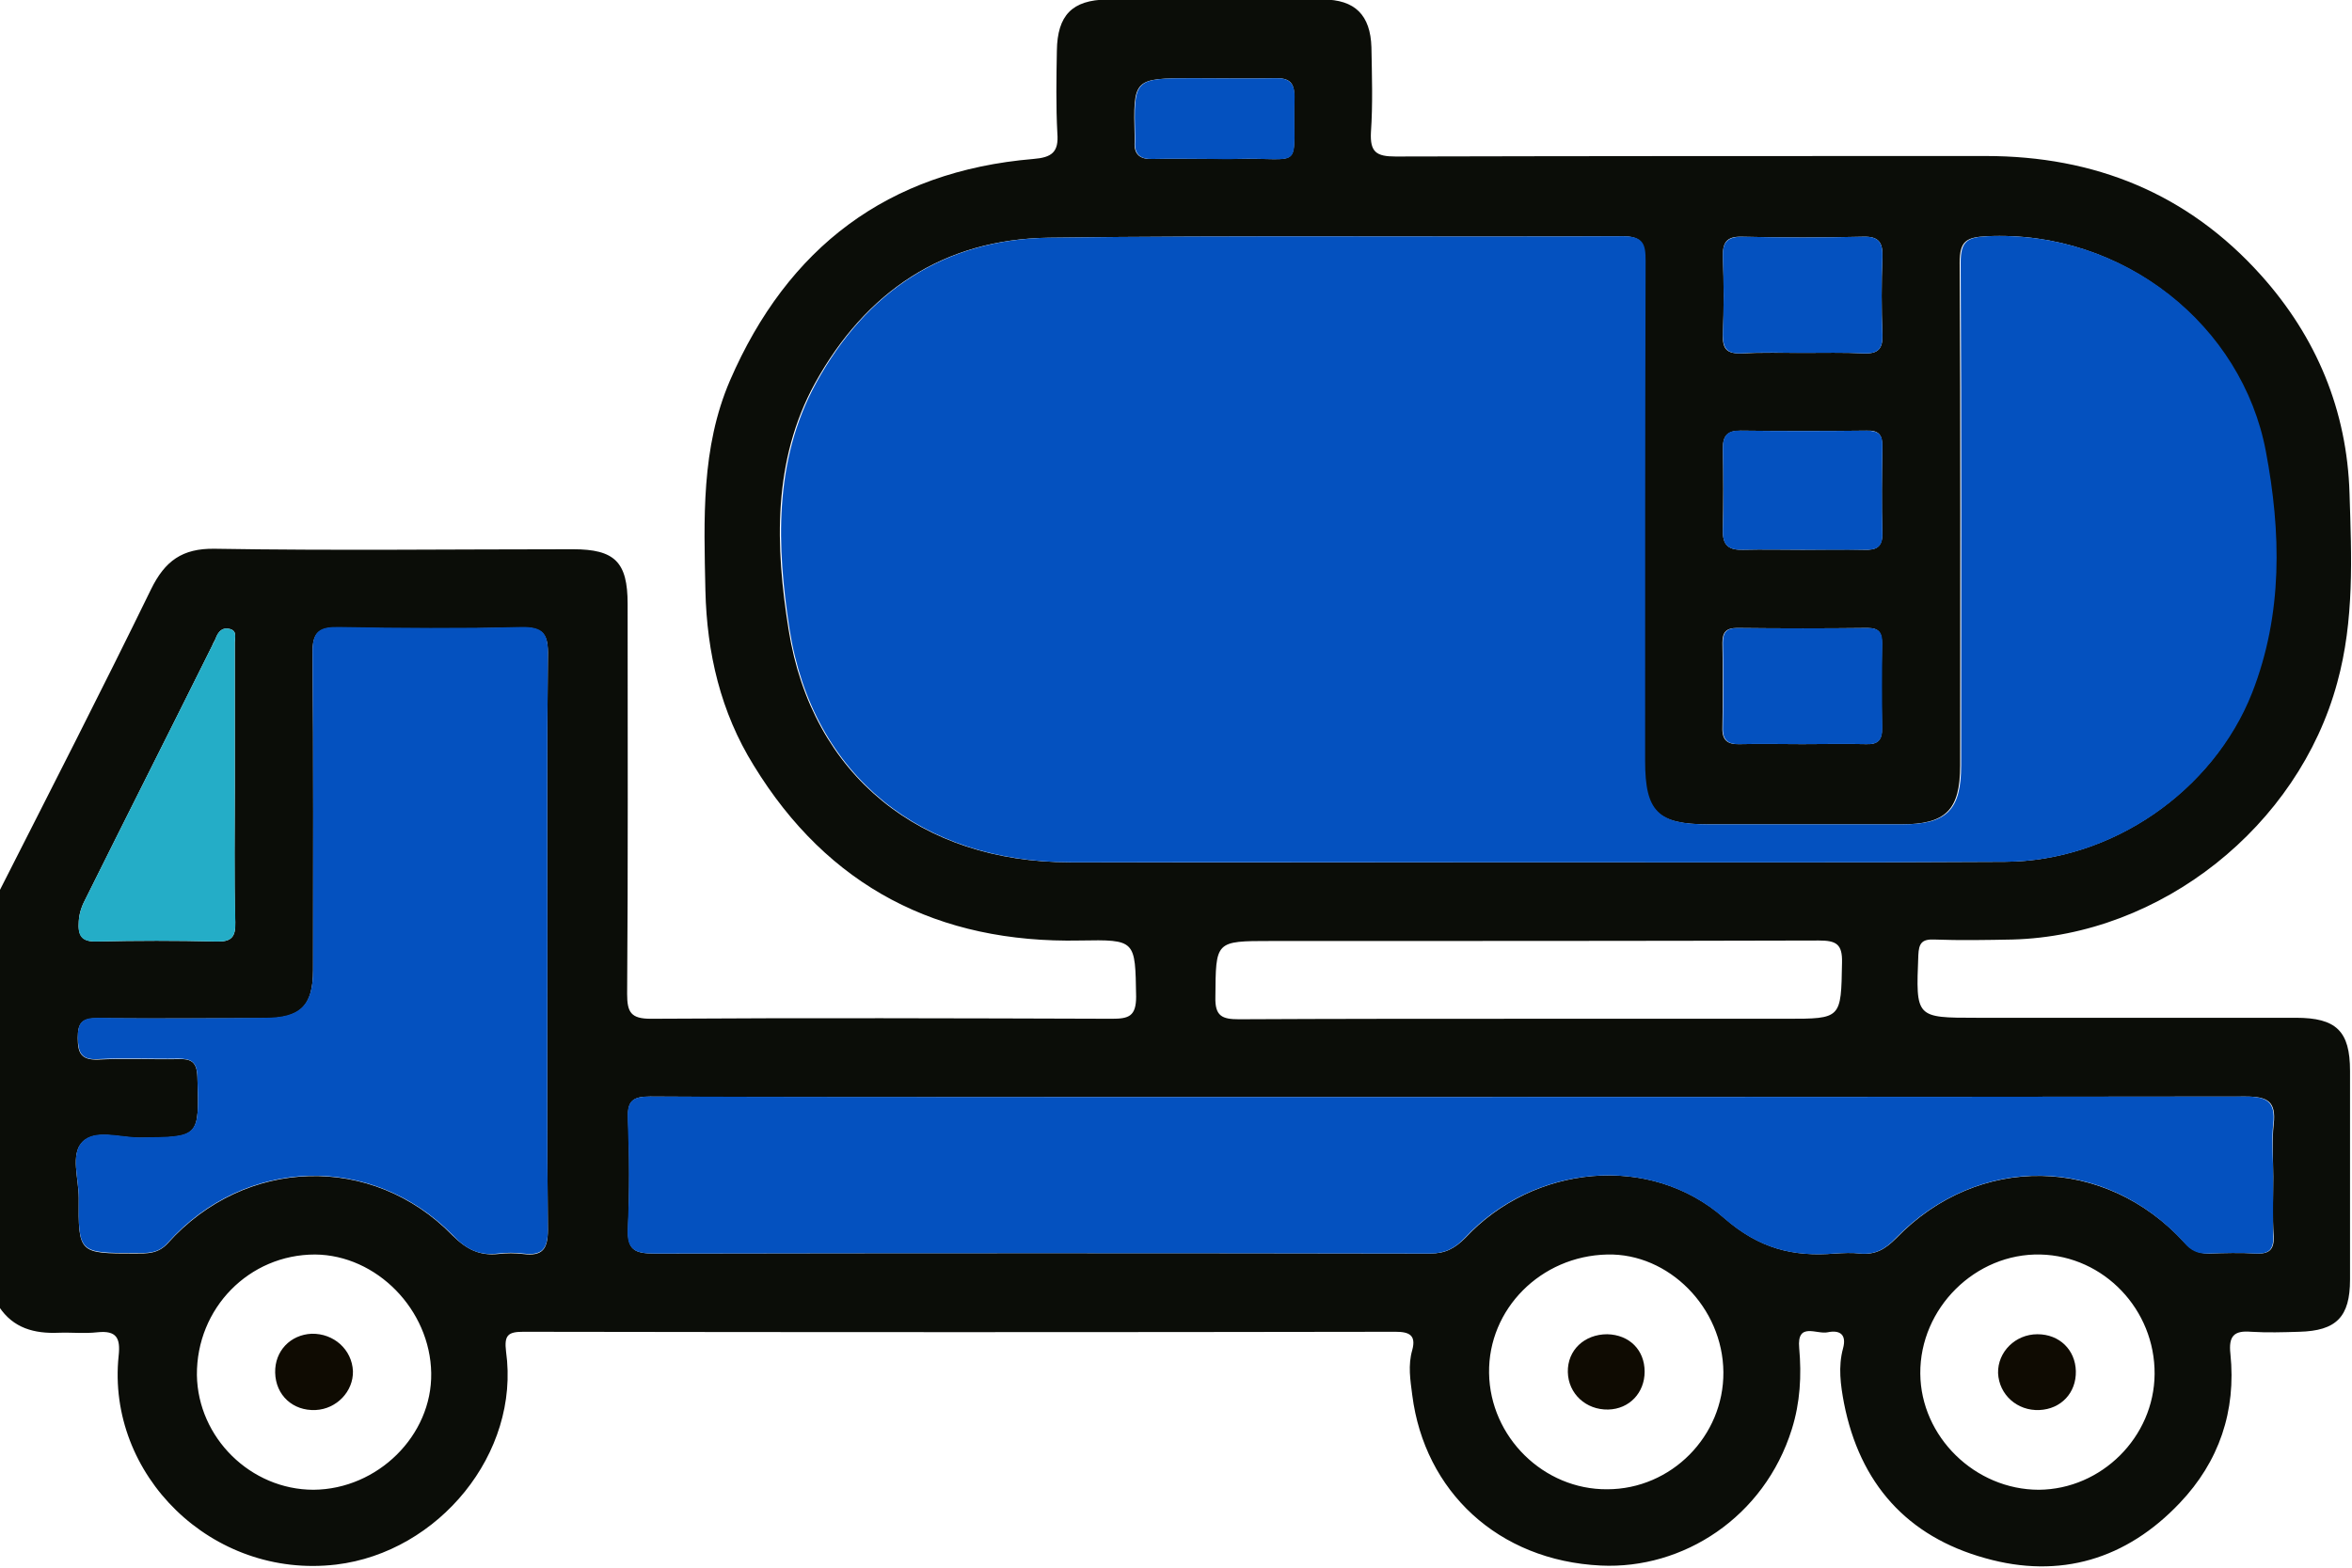 <?xml version="1.0" encoding="utf-8"?>
<!-- Generator: Adobe Illustrator 26.5.2, SVG Export Plug-In . SVG Version: 6.00 Build 0)  -->
<svg version="1.1" id="Layer_1" xmlns="http://www.w3.org/2000/svg" xmlns:xlink="http://www.w3.org/1999/xlink" x="0px" y="0px"
	 viewBox="0 0 477.8 318.6" style="enable-background:new 0 0 477.8 318.6;" xml:space="preserve">
<style type="text/css">
	.st0{fill:#0B0D08;}
	.st1{fill:#0451BF;}
	.st2{fill:#24ADC7;}
	.st3{fill:#0F0B02;}
</style>
<g>
	<path class="st0" d="M0,180.8c10.3-20.3,20.7-40.6,30.7-61.1c2.8-5.7,6.3-8.3,12.9-8.2c24.2,0.4,48.5,0.1,72.8,0.1
		c8.5,0,11.1,2.6,11.1,11.1c0,26.4,0.1,52.9-0.1,79.3c0,3.7,0.8,5,4.8,5c31.2-0.2,62.5-0.1,93.7,0c3.4,0,4.9-0.5,4.9-4.5
		c-0.2-11.5,0-11.6-11.4-11.4c-28.8,0.6-51.2-10.9-66.3-35.6c-6.7-10.8-9.5-22.8-9.8-35.5c-0.3-14.5-0.9-29,5-42.7
		c11.7-27,32-42.5,61.6-45c3.8-0.3,5.2-1.4,4.9-5.2c-0.3-5.6-0.2-11.2-0.1-16.8c0.1-7.2,3.1-10.3,10.2-10.4
		c14.6-0.1,29.2-0.1,43.8,0c6.6,0,9.7,3.2,9.9,9.7c0.1,5.7,0.3,11.5-0.1,17.3c-0.2,4,1.1,4.9,5,4.9c40-0.1,79.9-0.1,119.9-0.1
		c22.1,0,41,7.6,55.9,24.2c11.3,12.6,17.5,27.5,18,44.4c0.4,12.8,1,25.7-2.5,38.4c-7.9,29.2-35.8,51.4-66,52.2
		c-5.3,0.1-10.6,0.2-15.9,0c-2.5-0.1-3.1,0.8-3.2,3.2c-0.5,12.7-0.6,12.7,11.9,12.7c21.6,0,43.2,0,64.8,0c8.2,0,11,2.7,11,10.8
		c0,14.1,0,28.3,0,42.4c0,7.6-2.8,10.4-10.3,10.6c-3.3,0.1-6.5,0.2-9.8,0c-3.5-0.3-4.6,0.9-4.2,4.5c1.2,11.6-2.3,21.9-10.3,30.3
		c-10.8,11.4-24.3,15.5-39.5,11.2c-15.9-4.4-25.5-15.2-28.7-31.5c-0.7-3.7-1.2-7.4-0.2-11.1c0.8-2.9-0.7-3.8-3.1-3.3
		c-2.2,0.5-6.3-2.2-5.8,3.2c0.5,5.6,0.2,11.1-1.5,16.5c-5.6,17.9-22.1,28.5-38.8,27.7c-20.9-1-35.8-15.1-38.3-34.6
		c-0.4-3.1-0.9-6.1,0-9.2c0.8-3-0.6-3.7-3.4-3.7c-59.1,0.1-118.1,0.1-177.2,0c-3.1,0-3.9,0.7-3.5,4c2.9,20.7-13.7,40.8-34.5,43.3
		c-25.3,3-46.7-18.3-44.2-42.4c0.4-3.6-0.4-5.2-4.3-4.8c-2.6,0.3-5.3,0-7.9,0.1c-4.9,0.2-9.2-0.9-12.1-5.3C0,237.4,0,209.1,0,180.8z
		 M310.3,175.2C310.3,175.2,310.3,175.2,310.3,175.2c32.3,0,64.7,0.1,97-0.1c21.6-0.1,42.2-14.3,50-34.3c6.3-16,5.9-32.7,2.8-49.1
		c-4.8-25.5-28.8-45-56.5-43.7c-4.2,0.2-5.5,1-5.5,5.4c0.2,34,0.1,68.1,0.1,102.1c0,9.1-2.9,12-12,12c-13.1,0-26.1,0-39.2,0
		c-10.4,0-13-2.6-13-12.9c0-33.9,0-67.8,0.1-101.6c0-3.3-0.4-5-4.5-5c-38.9,0.2-77.7-0.2-116.6,0.3c-21.3,0.3-37.1,10.9-47.4,29.5
		c-8.7,15.8-8.1,33.3-5.4,50.1c4.7,29.8,27,47.3,57.1,47.3C248.4,175.3,279.3,175.2,310.3,175.2z M461.8,239.1
		c0-3.6-0.3-7.2,0.1-10.7c0.5-4.6-1.2-5.6-5.7-5.6c-79.7,0.1-159.5,0.1-239.2,0.1c-28.3,0-56.6,0.1-84.9-0.1c-3.4,0-4.7,0.8-4.5,4.4
		c0.3,7.5,0.3,14.9,0,22.4c-0.2,4.3,1.3,5.1,5.3,5.1c52.5-0.1,105.1-0.1,157.6,0c3.1,0,5-1,7.2-3.2c13.8-14.8,37.5-17.3,52.6-4
		c7.1,6.2,14,7.9,22.5,7.2c1.7-0.1,3.4-0.2,5.1,0c3.1,0.3,5.1-0.9,7.3-3.1c16.7-17.3,42.4-16.8,58.6,0.9c1.4,1.5,2.8,2.2,4.8,2.2
		c3.3-0.1,6.5-0.2,9.8,0c2.6,0.1,3.6-0.8,3.5-3.5C461.6,247.2,461.8,243.2,461.8,239.1z M111.2,191.1c0-19.3-0.1-38.5,0.1-57.8
		c0.1-4.3-0.8-5.9-5.5-5.8c-12.3,0.3-24.5,0.3-36.8,0c-4.1-0.1-5.6,0.9-5.5,5.3c0.2,21.4,0.1,42.9,0.1,64.3c0,7.3-2.5,9.8-9.8,9.8
		c-11.3,0-22.7,0.1-34,0c-3.1,0-4,0.9-4,4c0,3,0.6,4.5,4.1,4.4c5.4-0.3,10.9,0,16.3-0.1c2.7-0.1,3.8,0.6,3.9,3.6
		c0.4,12.4,0.5,12.3-11.8,12.4c-4,0-9-1.8-11.6,0.9c-2.4,2.5-0.7,7.4-0.7,11.3c-0.1,11.3,0,11.3,11.4,11.3c2.5,0,4.7,0.1,6.7-2.1
		c15.7-17.5,41.5-18.3,57.8-1.6c2.8,2.8,5.5,4.2,9.3,3.8c1.7-0.2,3.4-0.2,5.1,0c3.9,0.5,5-1,5-4.9
		C111.1,230.2,111.2,210.7,111.2,191.1z M310.3,207c17.5,0,35.1,0,52.6,0c11.2,0,11.1,0,11.3-11.4c0.1-3.8-1.2-4.5-4.7-4.5
		c-37.1,0.1-74.2,0.1-111.3,0.1c-11.4,0-11.2,0-11.3,11.4c-0.1,3.9,1.4,4.5,4.8,4.5C271.2,207,290.8,207,310.3,207z M350.1,278.8
		c-0.1-13.1-11.1-24.2-23.6-23.9c-13.5,0.3-24.2,11.1-24,24.1c0.2,13,11.1,23.7,24,23.6C339.5,302.6,350.2,291.8,350.1,278.8z
		 M63.7,302.7c13-0.1,24.1-11,23.9-23.7c-0.2-12.9-11.1-24-23.6-24.1c-13.4,0-24.1,10.9-24,24.5C40.2,292.1,50.9,302.7,63.7,302.7z
		 M437.7,279.2c0.1-13.1-10.3-24-23.2-24.3c-13.2-0.3-24.5,10.9-24.4,24.2c0.1,12.8,11.1,23.6,24.1,23.6
		C426.9,302.6,437.6,292,437.7,279.2z M47.7,159.4c0-9.6,0-19.3,0-28.9c0-1,0.5-2.3-1-2.7c-1.5-0.4-2.3,0.5-2.8,1.7
		c-0.2,0.6-0.6,1.1-0.8,1.7c-8.5,17.1-17.1,34.1-25.6,51.2c-0.8,1.5-1.4,3-1.5,4.8c-0.2,2.8,0.5,4.2,3.7,4.1
		c8.1-0.2,16.2-0.2,24.2,0c3,0.1,4-0.8,3.9-3.9C47.5,178,47.7,168.7,47.7,159.4z M366.2,111.7c4.2,0,8.4-0.1,12.5,0
		c2.4,0.1,3.7-0.5,3.7-3.3c-0.2-5.9-0.1-11.8,0-17.7c0-2.4-0.8-3.3-3.2-3.2c-8.5,0.1-17,0.1-25.6,0c-2.6,0-3.6,1-3.6,3.5
		c0.1,5.6,0.1,11.2,0,16.7c-0.1,3.1,1.2,4.1,4.1,4C358.1,111.6,362.2,111.7,366.2,111.7z M366.2,71.7c4.2,0,8.4-0.1,12.5,0.1
		c2.9,0.1,3.8-1,3.7-3.8c-0.2-5.3-0.2-10.5,0-15.8c0.1-2.9-0.7-4.2-3.9-4.1c-8.2,0.2-16.4,0.2-24.6,0c-3.1-0.1-4,1.1-3.9,4.1
		c0.2,5.3,0.2,10.5,0,15.8c-0.1,2.8,0.7,3.9,3.7,3.8C357.8,71.6,362,71.7,366.2,71.7z M366.1,151.2c4.3,0,8.7-0.1,13,0
		c2.4,0.1,3.3-0.9,3.2-3.3c-0.1-5.7-0.1-11.5,0-17.2c0-2.1-0.6-3.1-2.9-3.1c-8.8,0.1-17.7,0.1-26.5,0c-2.2,0-3,0.8-3,3
		c0.1,5.7,0.1,11.5,0,17.2c-0.1,2.7,1.1,3.5,3.6,3.4C357.8,151.1,361.9,151.2,366.1,151.2z M246.3,32.3c1.5,0,3.1,0,4.6,0
		c14.4-0.4,11.7,2.9,12-12.7c0.1-2.9-1.1-3.8-3.9-3.7c-5.6,0.1-11.1,0-16.7,0c-12.1,0-12.1,0-11.8,12c0,0.3,0,0.6,0,0.9
		c-0.2,2.6,1.1,3.6,3.6,3.5C238.2,32.2,242.3,32.3,246.3,32.3z"/>
	<path class="st1" d="M310.3,175.2c-30.9,0-61.9,0-92.8,0c-30.2,0-52.4-17.5-57.1-47.3c-2.6-16.7-3.3-34.2,5.4-50.1
		c10.2-18.6,26-29.2,47.4-29.5c38.8-0.5,77.7-0.1,116.6-0.3c4.1,0,4.5,1.7,4.5,5c-0.1,33.9-0.1,67.8-0.1,101.6
		c0,10.3,2.6,12.9,13,12.9c13.1,0,26.1,0,39.2,0c9.1,0,12-2.9,12-12c0-34,0.1-68.1-0.1-102.1c0-4.4,1.3-5.2,5.5-5.4
		c27.8-1.2,51.7,18.2,56.5,43.7c3.1,16.4,3.5,33-2.8,49.1c-7.9,20-28.5,34.2-50,34.3C374.9,175.3,342.6,175.2,310.3,175.2
		C310.3,175.2,310.3,175.2,310.3,175.2z"/>
	<path class="st1" d="M461.8,239.1c0,4-0.1,8.1,0,12.1c0.1,2.7-0.9,3.6-3.5,3.5c-3.3-0.2-6.5-0.1-9.8,0c-2,0.1-3.5-0.6-4.8-2.2
		c-16.1-17.8-41.8-18.2-58.6-0.9c-2.1,2.2-4.2,3.4-7.3,3.1c-1.7-0.2-3.4-0.1-5.1,0c-8.5,0.7-15.4-1-22.5-7.2
		c-15.1-13.3-38.8-10.8-52.6,4c-2.1,2.2-4.1,3.2-7.2,3.2c-52.5-0.1-105.1-0.1-157.6,0c-4,0-5.5-0.9-5.3-5.1c0.4-7.4,0.3-14.9,0-22.4
		c-0.1-3.6,1.1-4.4,4.5-4.4c28.3,0.1,56.6,0.1,84.9,0.1c79.7,0,159.5,0,239.2-0.1c4.4,0,6.2,1,5.7,5.6
		C461.4,232,461.8,235.6,461.8,239.1z"/>
	<path class="st1" d="M111.2,191.1c0,19.6-0.1,39.2,0.1,58.7c0,3.9-1.1,5.4-5,4.9c-1.7-0.2-3.4-0.2-5.1,0c-3.9,0.5-6.6-0.9-9.3-3.8
		c-16.3-16.6-42.1-15.9-57.8,1.6c-2,2.3-4.3,2.1-6.7,2.1c-11.4,0-11.5,0-11.4-11.3c0-3.8-1.7-8.8,0.7-11.3c2.6-2.7,7.6-0.9,11.6-0.9
		c12.3-0.1,12.2,0,11.8-12.4c-0.1-3-1.3-3.6-3.9-3.6c-5.4,0.1-10.9-0.2-16.3,0.1c-3.5,0.2-4-1.4-4.1-4.4c0-3.1,0.9-4,4-4
		c11.3,0.2,22.7,0.1,34,0c7.2,0,9.8-2.5,9.8-9.8c0-21.4,0.1-42.9-0.1-64.3c-0.1-4.5,1.4-5.4,5.5-5.3c12.3,0.2,24.6,0.3,36.8,0
		c4.7-0.1,5.6,1.4,5.5,5.8C111.1,152.6,111.2,171.8,111.2,191.1z"/>
	<path class="st2" d="M47.7,159.4c0,9.3-0.1,18.6,0.1,28c0.1,3.1-0.9,4-3.9,3.9c-8.1-0.2-16.2-0.2-24.2,0c-3.3,0.1-3.9-1.2-3.7-4.1
		c0.1-1.8,0.7-3.3,1.5-4.8c8.5-17.1,17.1-34.1,25.6-51.2c0.3-0.6,0.6-1.1,0.8-1.7c0.5-1.3,1.4-2.1,2.8-1.7c1.5,0.4,1,1.7,1,2.7
		C47.7,140.1,47.7,149.7,47.7,159.4z"/>
	<path class="st1" d="M366.2,111.7c-4,0-8.1-0.1-12.1,0c-3,0.1-4.2-0.9-4.1-4c0.2-5.6,0.1-11.2,0-16.7c0-2.6,1-3.6,3.6-3.5
		c8.5,0.1,17,0.1,25.6,0c2.4,0,3.3,0.8,3.2,3.2c-0.1,5.9-0.1,11.8,0,17.7c0.1,2.8-1.2,3.4-3.7,3.3
		C374.6,111.7,370.4,111.7,366.2,111.7z"/>
	<path class="st1" d="M366.2,71.7c-4.2,0-8.4-0.2-12.5,0.1c-2.9,0.1-3.7-1-3.7-3.8c0.2-5.3,0.2-10.5,0-15.8
		c-0.1-2.9,0.8-4.1,3.9-4.1c8.2,0.2,16.4,0.2,24.6,0c3.2-0.1,4,1.2,3.9,4.1c-0.2,5.3-0.2,10.5,0,15.8c0.1,2.8-0.8,3.9-3.7,3.8
		C374.5,71.6,370.3,71.7,366.2,71.7z"/>
	<path class="st1" d="M366.1,151.2c-4.2,0-8.4-0.1-12.5,0c-2.5,0.1-3.7-0.7-3.6-3.4c0.1-5.7,0.1-11.5,0-17.2c0-2.2,0.8-3,3-3
		c8.8,0.1,17.7,0.1,26.5,0c2.3,0,2.9,1,2.9,3.1c-0.1,5.7-0.1,11.5,0,17.2c0,2.4-0.8,3.4-3.2,3.3
		C374.8,151.1,370.5,151.2,366.1,151.2z"/>
	<path class="st1" d="M246.3,32.3c-4,0-8.1-0.1-12.1,0c-2.5,0.1-3.8-0.9-3.6-3.5c0-0.3,0-0.6,0-0.9c-0.3-12-0.3-12,11.8-12
		c5.6,0,11.1,0.1,16.7,0c2.7-0.1,3.9,0.9,3.9,3.7c-0.4,15.7,2.4,12.3-12,12.7C249.4,32.4,247.8,32.3,246.3,32.3z"/>
	<path class="st3" d="M334.1,278.7c0,4.3-3.1,7.6-7.4,7.7c-4.5,0.1-8.1-3.2-8.2-7.6c-0.1-4.5,3.4-7.7,8-7.7
		C331,271.2,334.1,274.3,334.1,278.7z"/>
	<path class="st3" d="M71.7,278.6c0.1,4.1-3.3,7.7-7.6,7.9c-4.6,0.2-8.1-3-8.2-7.6c-0.1-4.4,3.1-7.7,7.4-7.9
		C67.8,270.9,71.5,274.2,71.7,278.6z"/>
	<path class="st3" d="M421.7,278.6c0.1,4.4-3,7.7-7.4,7.9c-4.5,0.2-8.2-3.1-8.4-7.5c-0.1-4.3,3.5-7.9,8-7.9
		C418.4,271.1,421.6,274.3,421.7,278.6z"/>
</g>
</svg>
